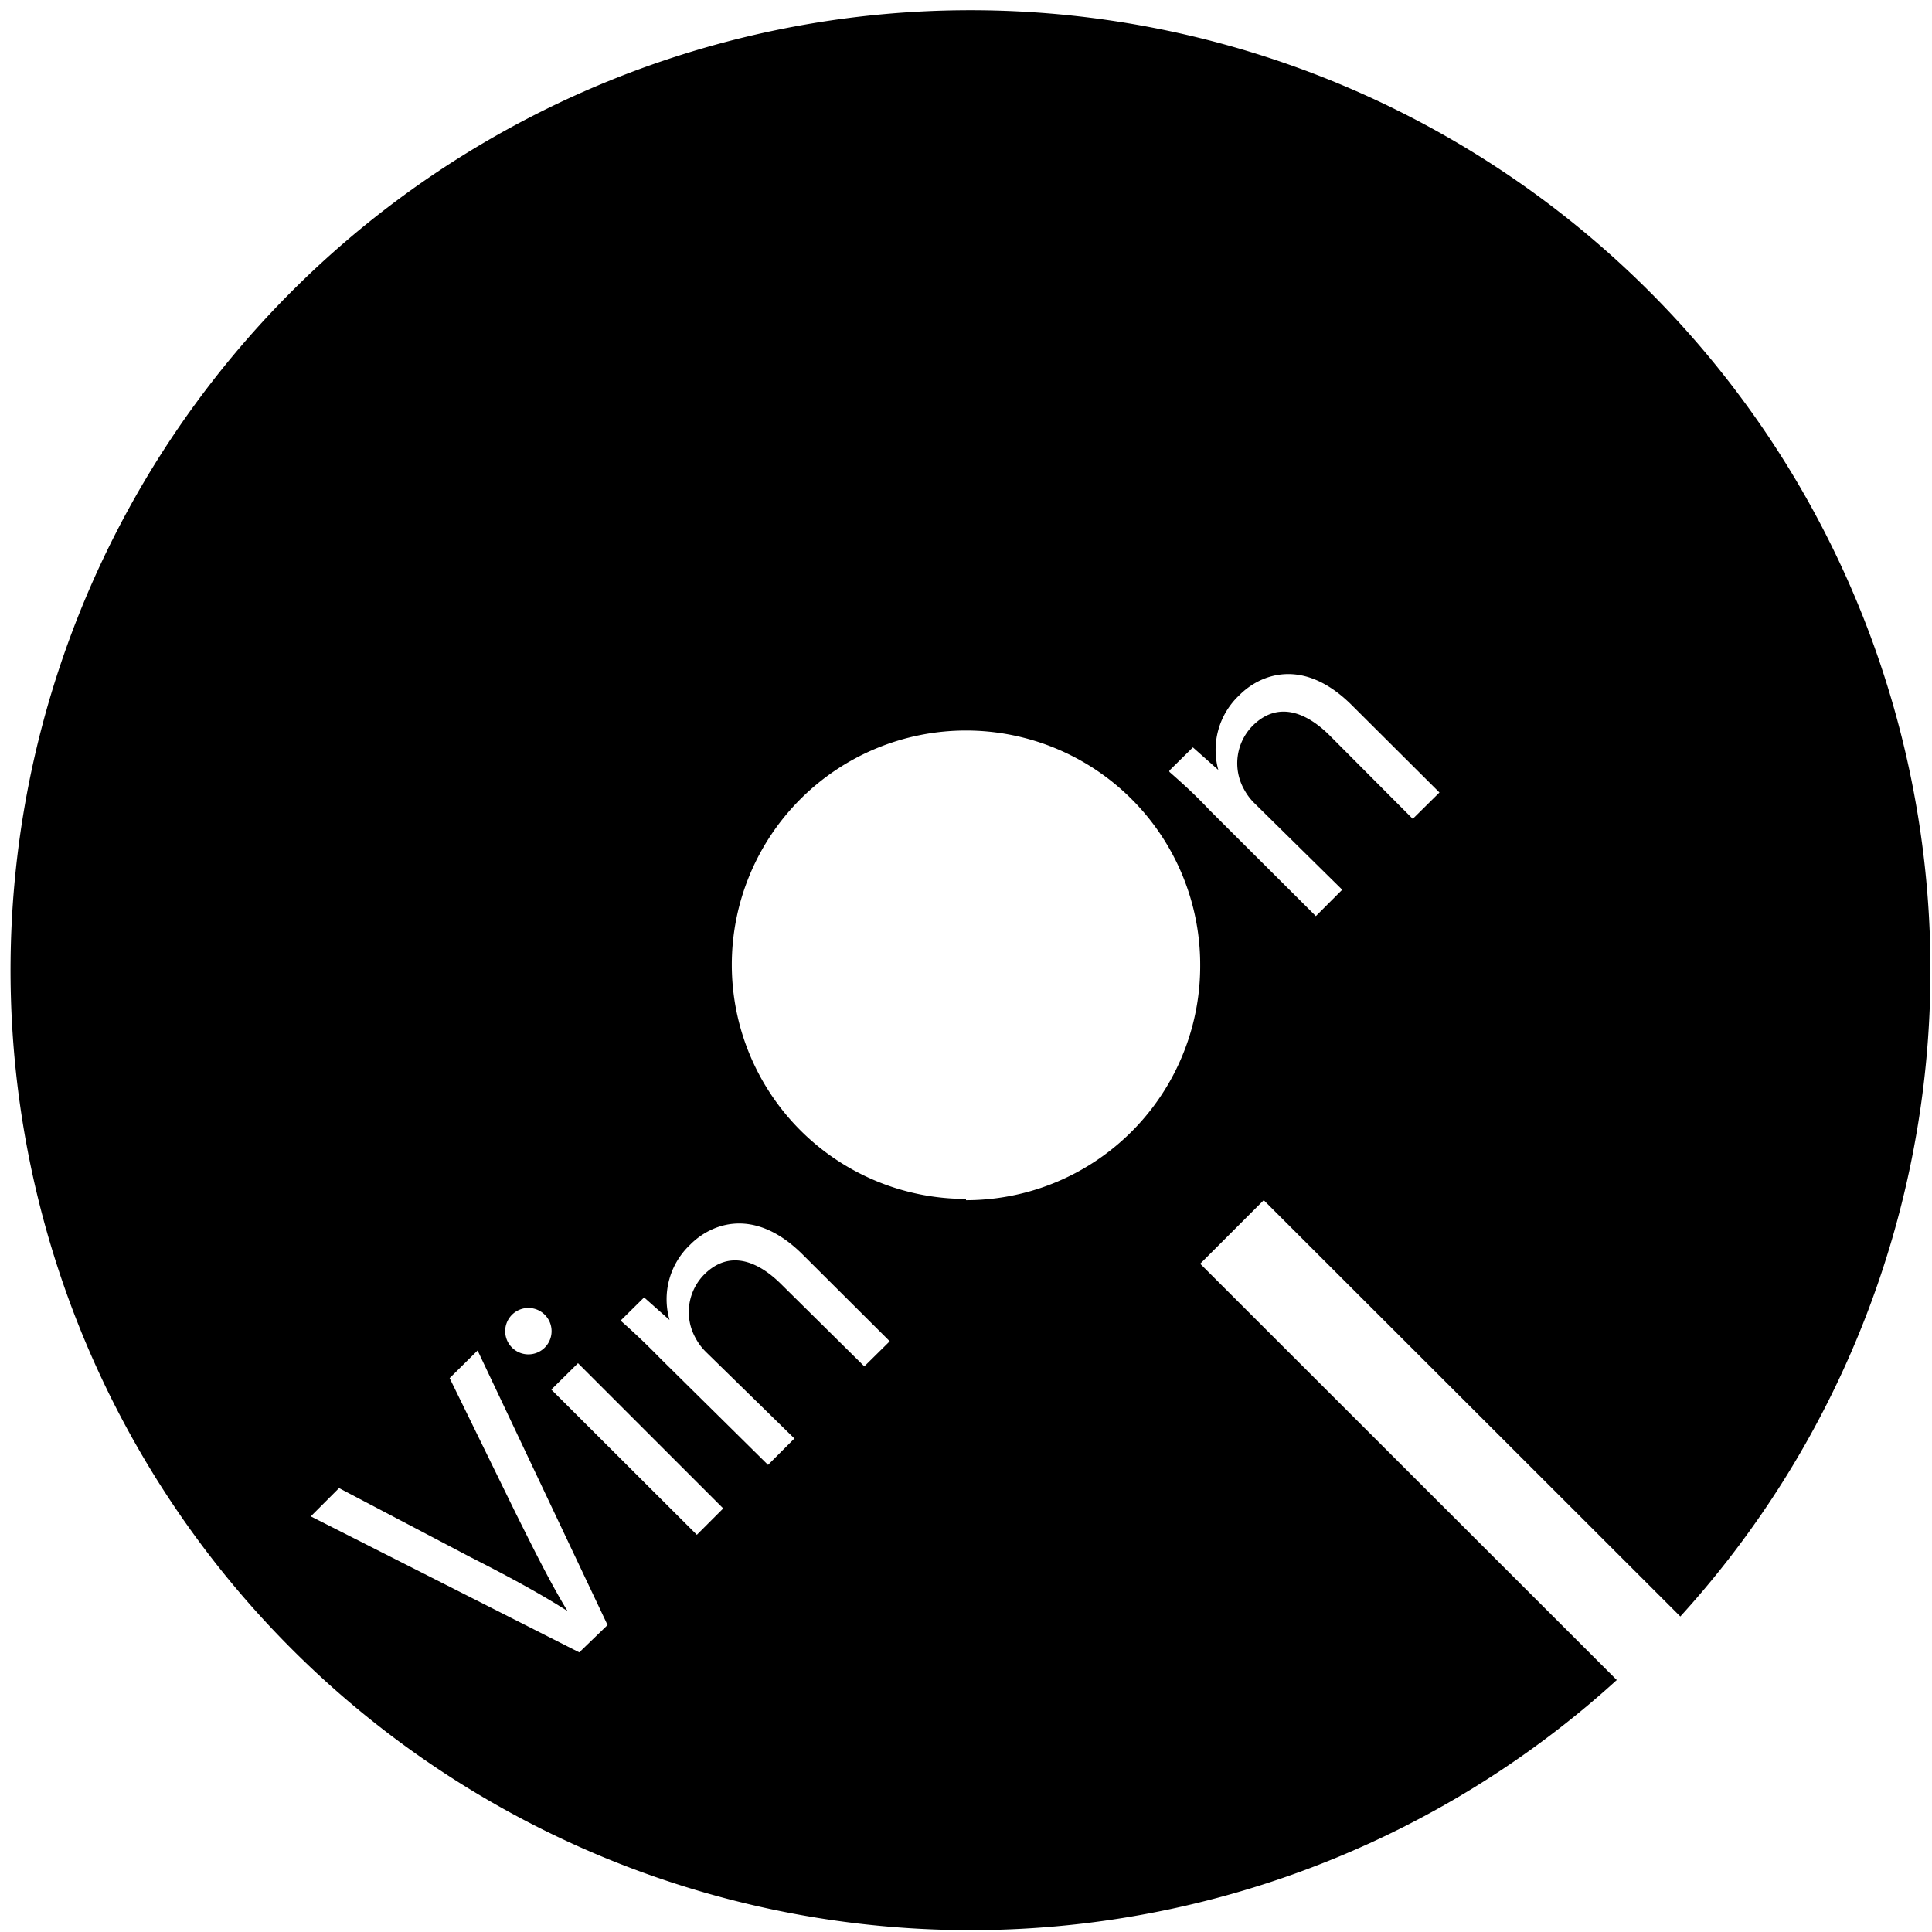 <svg xmlns="http://www.w3.org/2000/svg" viewBox="0 0 60.8 60.8"><g id="Слой_2" data-name="Слой 2"><g id="Слой_1-2" data-name="Слой 1"><path d="M52.88,50.87a30.21,30.21,0,1,0-2,2L37.77,39.77l2-2ZM16,41.52a.73.73,0,1,1,1,1,.73.73,0,0,1-1-1ZM18.23,52,9.78,47.72l.89-.89L14.8,49c1.14.58,2.15,1.12,3.06,1.7l0,0c-.56-.92-1.09-2-1.64-3.1l-2.07-4.23.88-.87,4.09,8.64Zm3.7-3.7-4.58-4.57.84-.83,4.57,4.57ZM27.2,43,24.57,40.4c-.74-.73-1.63-1.07-2.41-.29a1.68,1.68,0,0,0-.27,2,1.81,1.81,0,0,0,.33.44L25,45.27l-.83.83L20.8,42.77c-.47-.48-.86-.85-1.27-1.21l.74-.73.8.71,0,0a2.36,2.36,0,0,1,.65-2.37c.63-.64,2-1.24,3.56.33L28,42.21Zm3.2-5.27a7.37,7.37,0,1,1,7.37-7.37A7.37,7.37,0,0,1,30.4,37.77Zm6.4-13.48.74-.73.8.71,0,0A2.36,2.36,0,0,1,39,21.88c.63-.64,2-1.24,3.56.33l2.74,2.73-.84.83-2.63-2.64c-.74-.73-1.63-1.07-2.41-.29a1.68,1.68,0,0,0-.27,2,1.81,1.81,0,0,0,.33.44L42.24,28l-.83.83L38.07,25.5C37.6,25,37.21,24.65,36.8,24.29Z"/></g></g></svg>